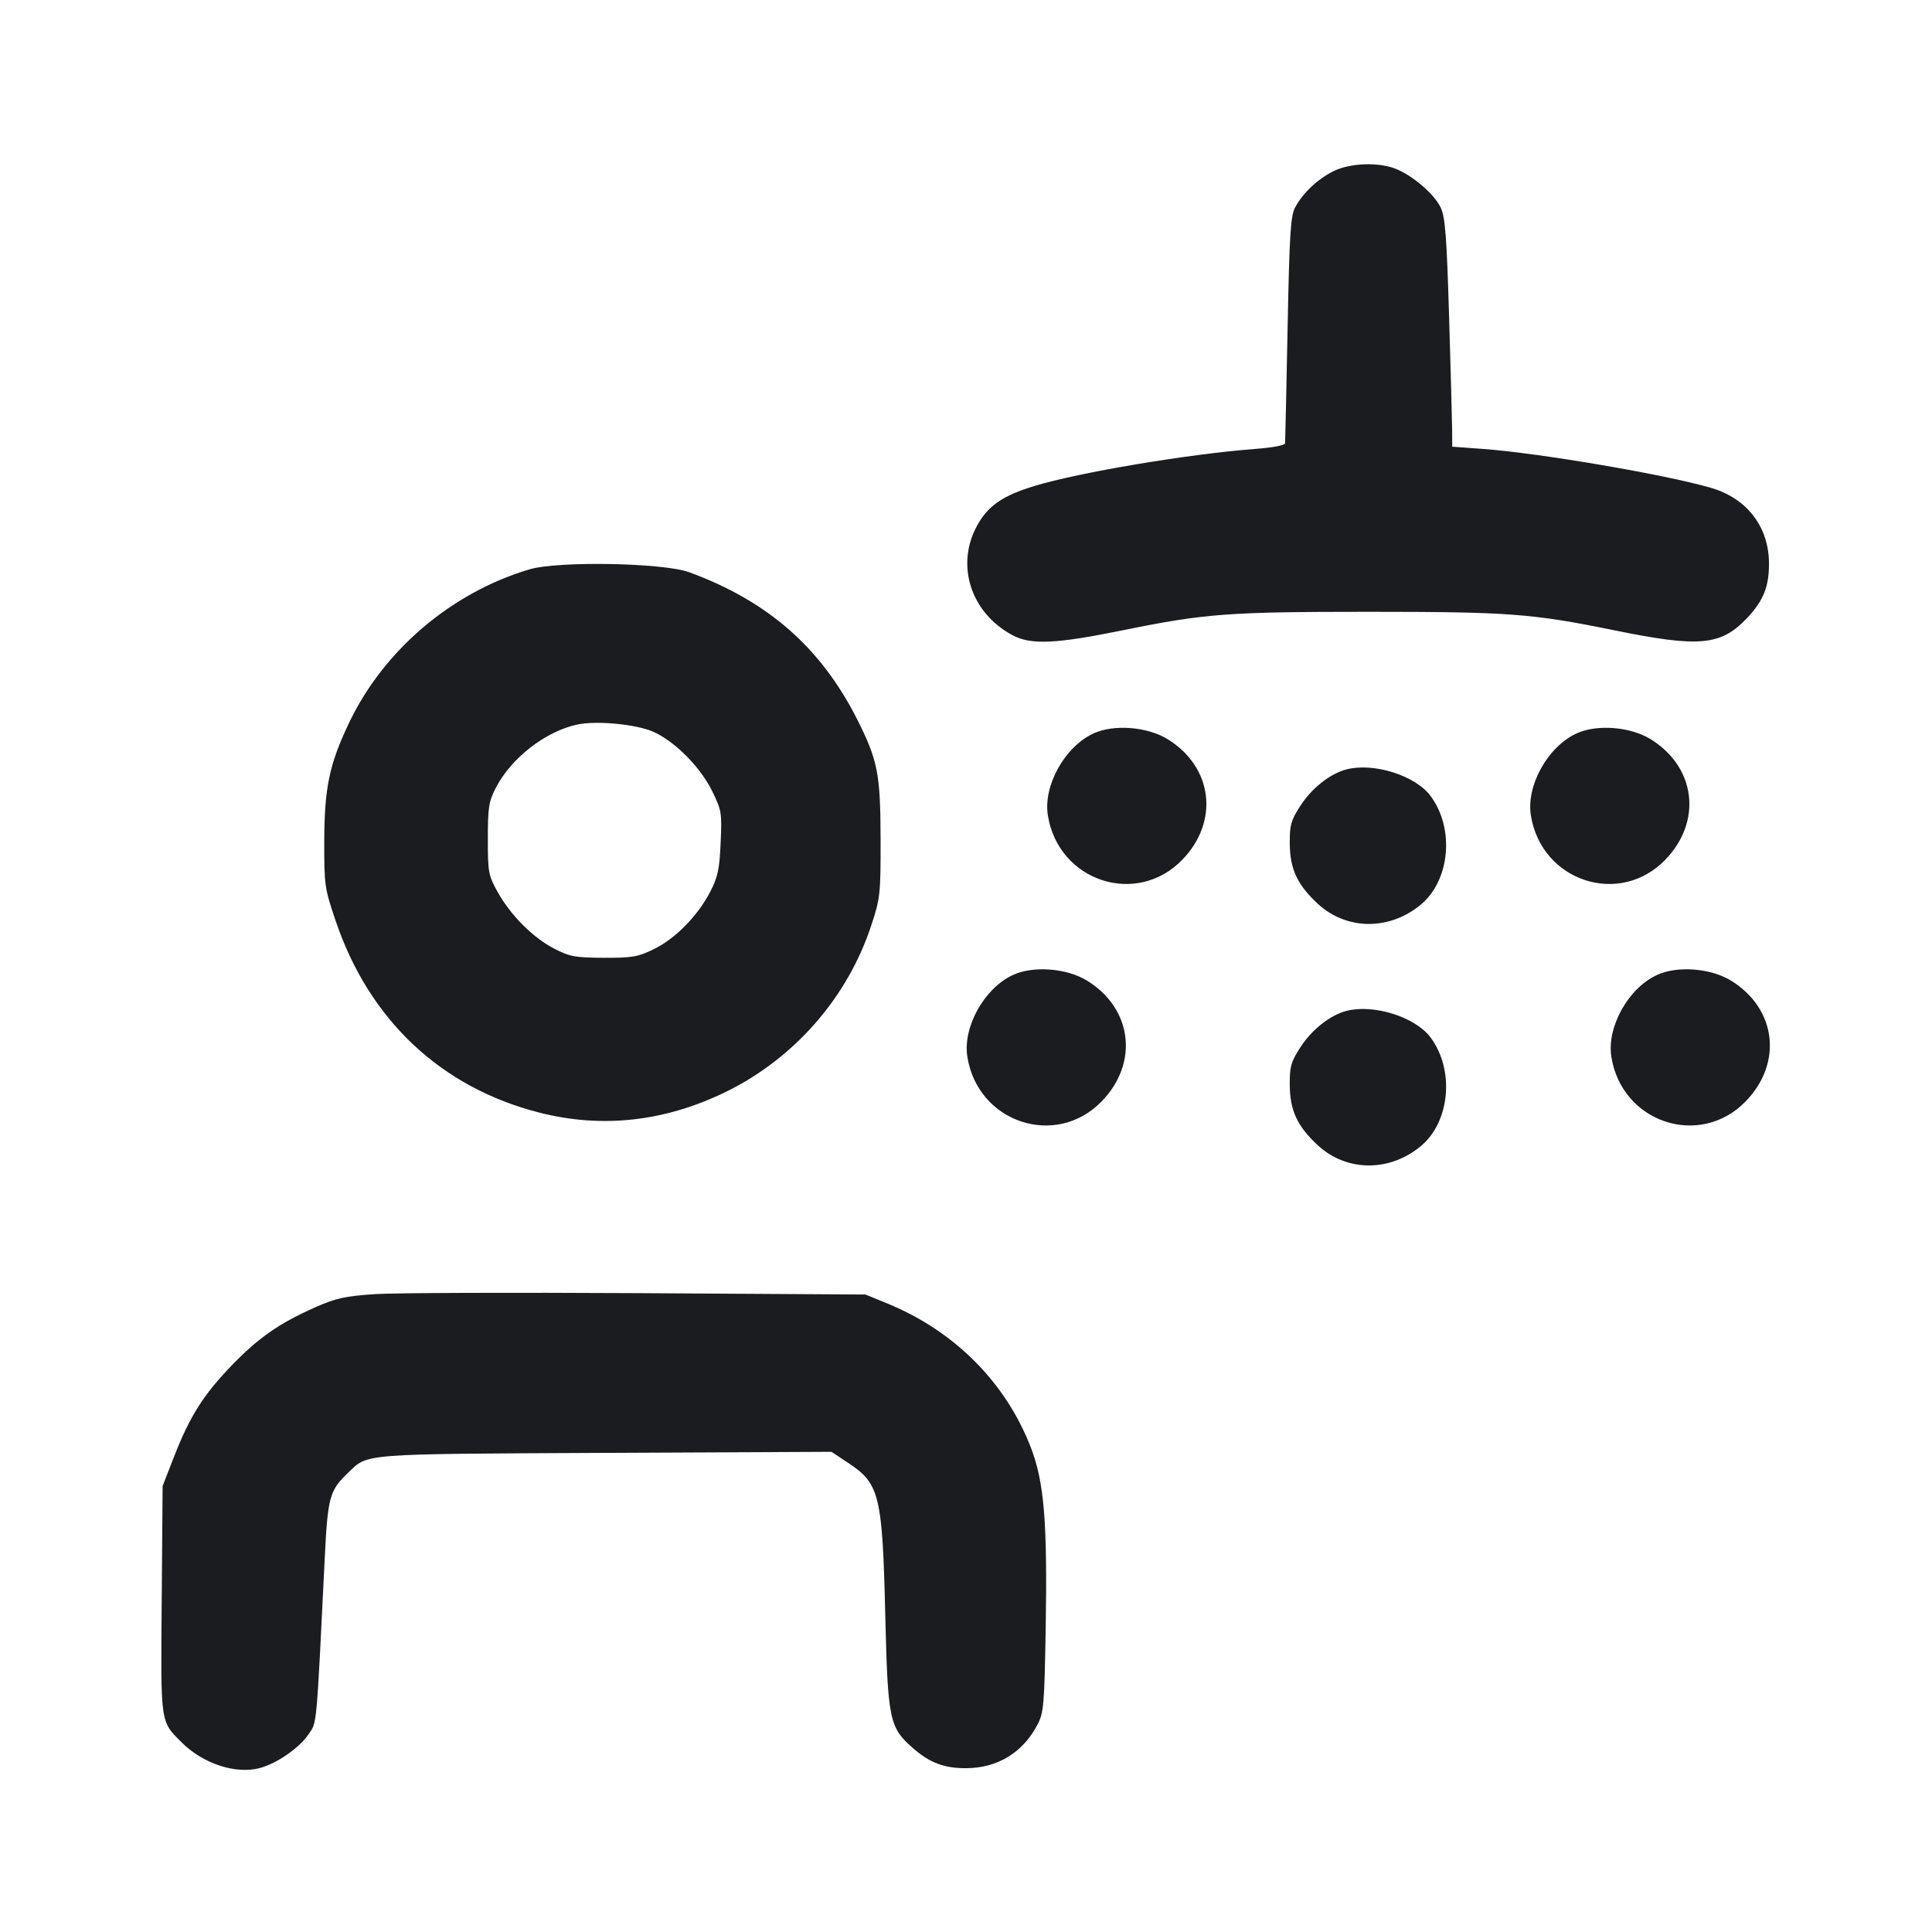 <svg width="24" height="24" viewBox="0 0 24 24" fill="none" xmlns="http://www.w3.org/2000/svg"><path d="M16.568 2.125 C 16.368 2.224,16.187 2.395,16.090 2.574 C 16.032 2.682,16.018 2.894,15.995 4.080 C 15.980 4.839,15.966 5.480,15.964 5.505 C 15.962 5.532,15.816 5.560,15.590 5.577 C 14.773 5.639,13.409 5.867,12.850 6.037 C 12.458 6.156,12.273 6.283,12.139 6.527 C 11.867 7.020,12.059 7.615,12.580 7.892 C 12.807 8.013,13.121 7.999,13.960 7.827 C 14.968 7.622,15.260 7.600,17.000 7.600 C 18.740 7.600,19.032 7.622,20.040 7.827 C 21.114 8.047,21.378 8.022,21.706 7.674 C 21.907 7.459,21.975 7.290,21.975 7.000 C 21.974 6.545,21.702 6.190,21.254 6.060 C 20.688 5.895,19.129 5.629,18.425 5.577 L 18.040 5.549 18.039 5.345 C 18.038 5.232,18.021 4.596,18.001 3.931 C 17.971 2.931,17.953 2.697,17.897 2.579 C 17.819 2.415,17.560 2.189,17.348 2.101 C 17.134 2.011,16.775 2.023,16.568 2.125 M6.580 7.072 C 5.610 7.359,4.764 8.078,4.335 8.982 C 4.090 9.496,4.029 9.790,4.028 10.460 C 4.027 10.997,4.033 11.037,4.170 11.440 C 4.587 12.672,5.479 13.511,6.703 13.822 C 7.484 14.020,8.262 13.933,9.020 13.562 C 9.870 13.146,10.531 12.388,10.824 11.493 C 10.935 11.156,10.940 11.108,10.939 10.420 C 10.937 9.615,10.904 9.445,10.651 8.942 C 10.200 8.046,9.540 7.467,8.560 7.108 C 8.240 6.991,6.935 6.967,6.580 7.072 M8.052 9.066 C 8.323 9.153,8.684 9.498,8.844 9.822 C 8.964 10.066,8.969 10.094,8.952 10.468 C 8.938 10.797,8.917 10.894,8.824 11.075 C 8.670 11.374,8.392 11.659,8.125 11.789 C 7.924 11.888,7.858 11.899,7.500 11.898 C 7.142 11.896,7.077 11.884,6.884 11.784 C 6.619 11.647,6.340 11.367,6.180 11.077 C 6.067 10.873,6.060 10.834,6.060 10.420 C 6.060 10.033,6.072 9.957,6.157 9.791 C 6.348 9.417,6.778 9.083,7.174 9.000 C 7.387 8.955,7.806 8.987,8.052 9.066 M13.580 9.113 C 13.225 9.279,12.958 9.760,13.017 10.129 C 13.148 10.948,14.118 11.268,14.687 10.680 C 15.149 10.203,15.066 9.528,14.504 9.182 C 14.250 9.026,13.832 8.994,13.580 9.113 M19.580 9.113 C 19.225 9.279,18.958 9.760,19.017 10.129 C 19.148 10.948,20.118 11.268,20.687 10.680 C 21.149 10.203,21.066 9.528,20.504 9.182 C 20.250 9.026,19.832 8.994,19.580 9.113 M16.729 9.557 C 16.524 9.609,16.294 9.791,16.151 10.014 C 16.036 10.193,16.020 10.251,16.022 10.479 C 16.024 10.796,16.116 10.992,16.372 11.229 C 16.728 11.556,17.258 11.561,17.647 11.240 C 18.013 10.939,18.072 10.294,17.772 9.889 C 17.583 9.634,17.069 9.471,16.729 9.557 M12.580 12.113 C 12.225 12.279,11.958 12.760,12.017 13.129 C 12.148 13.948,13.118 14.268,13.687 13.680 C 14.149 13.203,14.066 12.528,13.504 12.182 C 13.250 12.026,12.832 11.994,12.580 12.113 M20.580 12.113 C 20.225 12.279,19.958 12.760,20.017 13.129 C 20.148 13.948,21.118 14.268,21.687 13.680 C 22.149 13.203,22.066 12.528,21.504 12.182 C 21.250 12.026,20.832 11.994,20.580 12.113 M16.729 12.557 C 16.524 12.609,16.294 12.791,16.151 13.014 C 16.036 13.193,16.020 13.251,16.022 13.479 C 16.024 13.796,16.116 13.992,16.372 14.229 C 16.728 14.556,17.258 14.561,17.647 14.240 C 18.013 13.939,18.072 13.294,17.772 12.889 C 17.583 12.634,17.069 12.471,16.729 12.557 M4.660 16.076 C 4.287 16.101,4.174 16.126,3.920 16.238 C 3.472 16.436,3.213 16.616,2.880 16.960 C 2.528 17.325,2.359 17.591,2.163 18.093 L 2.020 18.460 2.009 19.869 C 1.996 21.429,1.988 21.377,2.260 21.648 C 2.525 21.911,2.930 22.043,3.228 21.963 C 3.442 21.906,3.720 21.712,3.835 21.541 C 3.938 21.388,3.929 21.494,4.034 19.360 C 4.071 18.597,4.093 18.515,4.327 18.292 C 4.576 18.054,4.460 18.063,7.515 18.048 L 10.329 18.035 10.543 18.177 C 10.926 18.431,10.962 18.579,10.997 20.060 C 11.029 21.368,11.047 21.457,11.340 21.715 C 11.549 21.898,11.730 21.967,12.003 21.965 C 12.394 21.963,12.708 21.771,12.890 21.420 C 12.966 21.273,12.974 21.175,12.990 20.220 C 13.012 18.904,12.971 18.409,12.805 17.980 C 12.494 17.175,11.861 16.539,11.034 16.197 L 10.751 16.081 7.925 16.064 C 6.371 16.055,4.902 16.060,4.660 16.076 " fill="#1A1C1F" stroke="none" fill-rule="evenodd"></path></svg>
